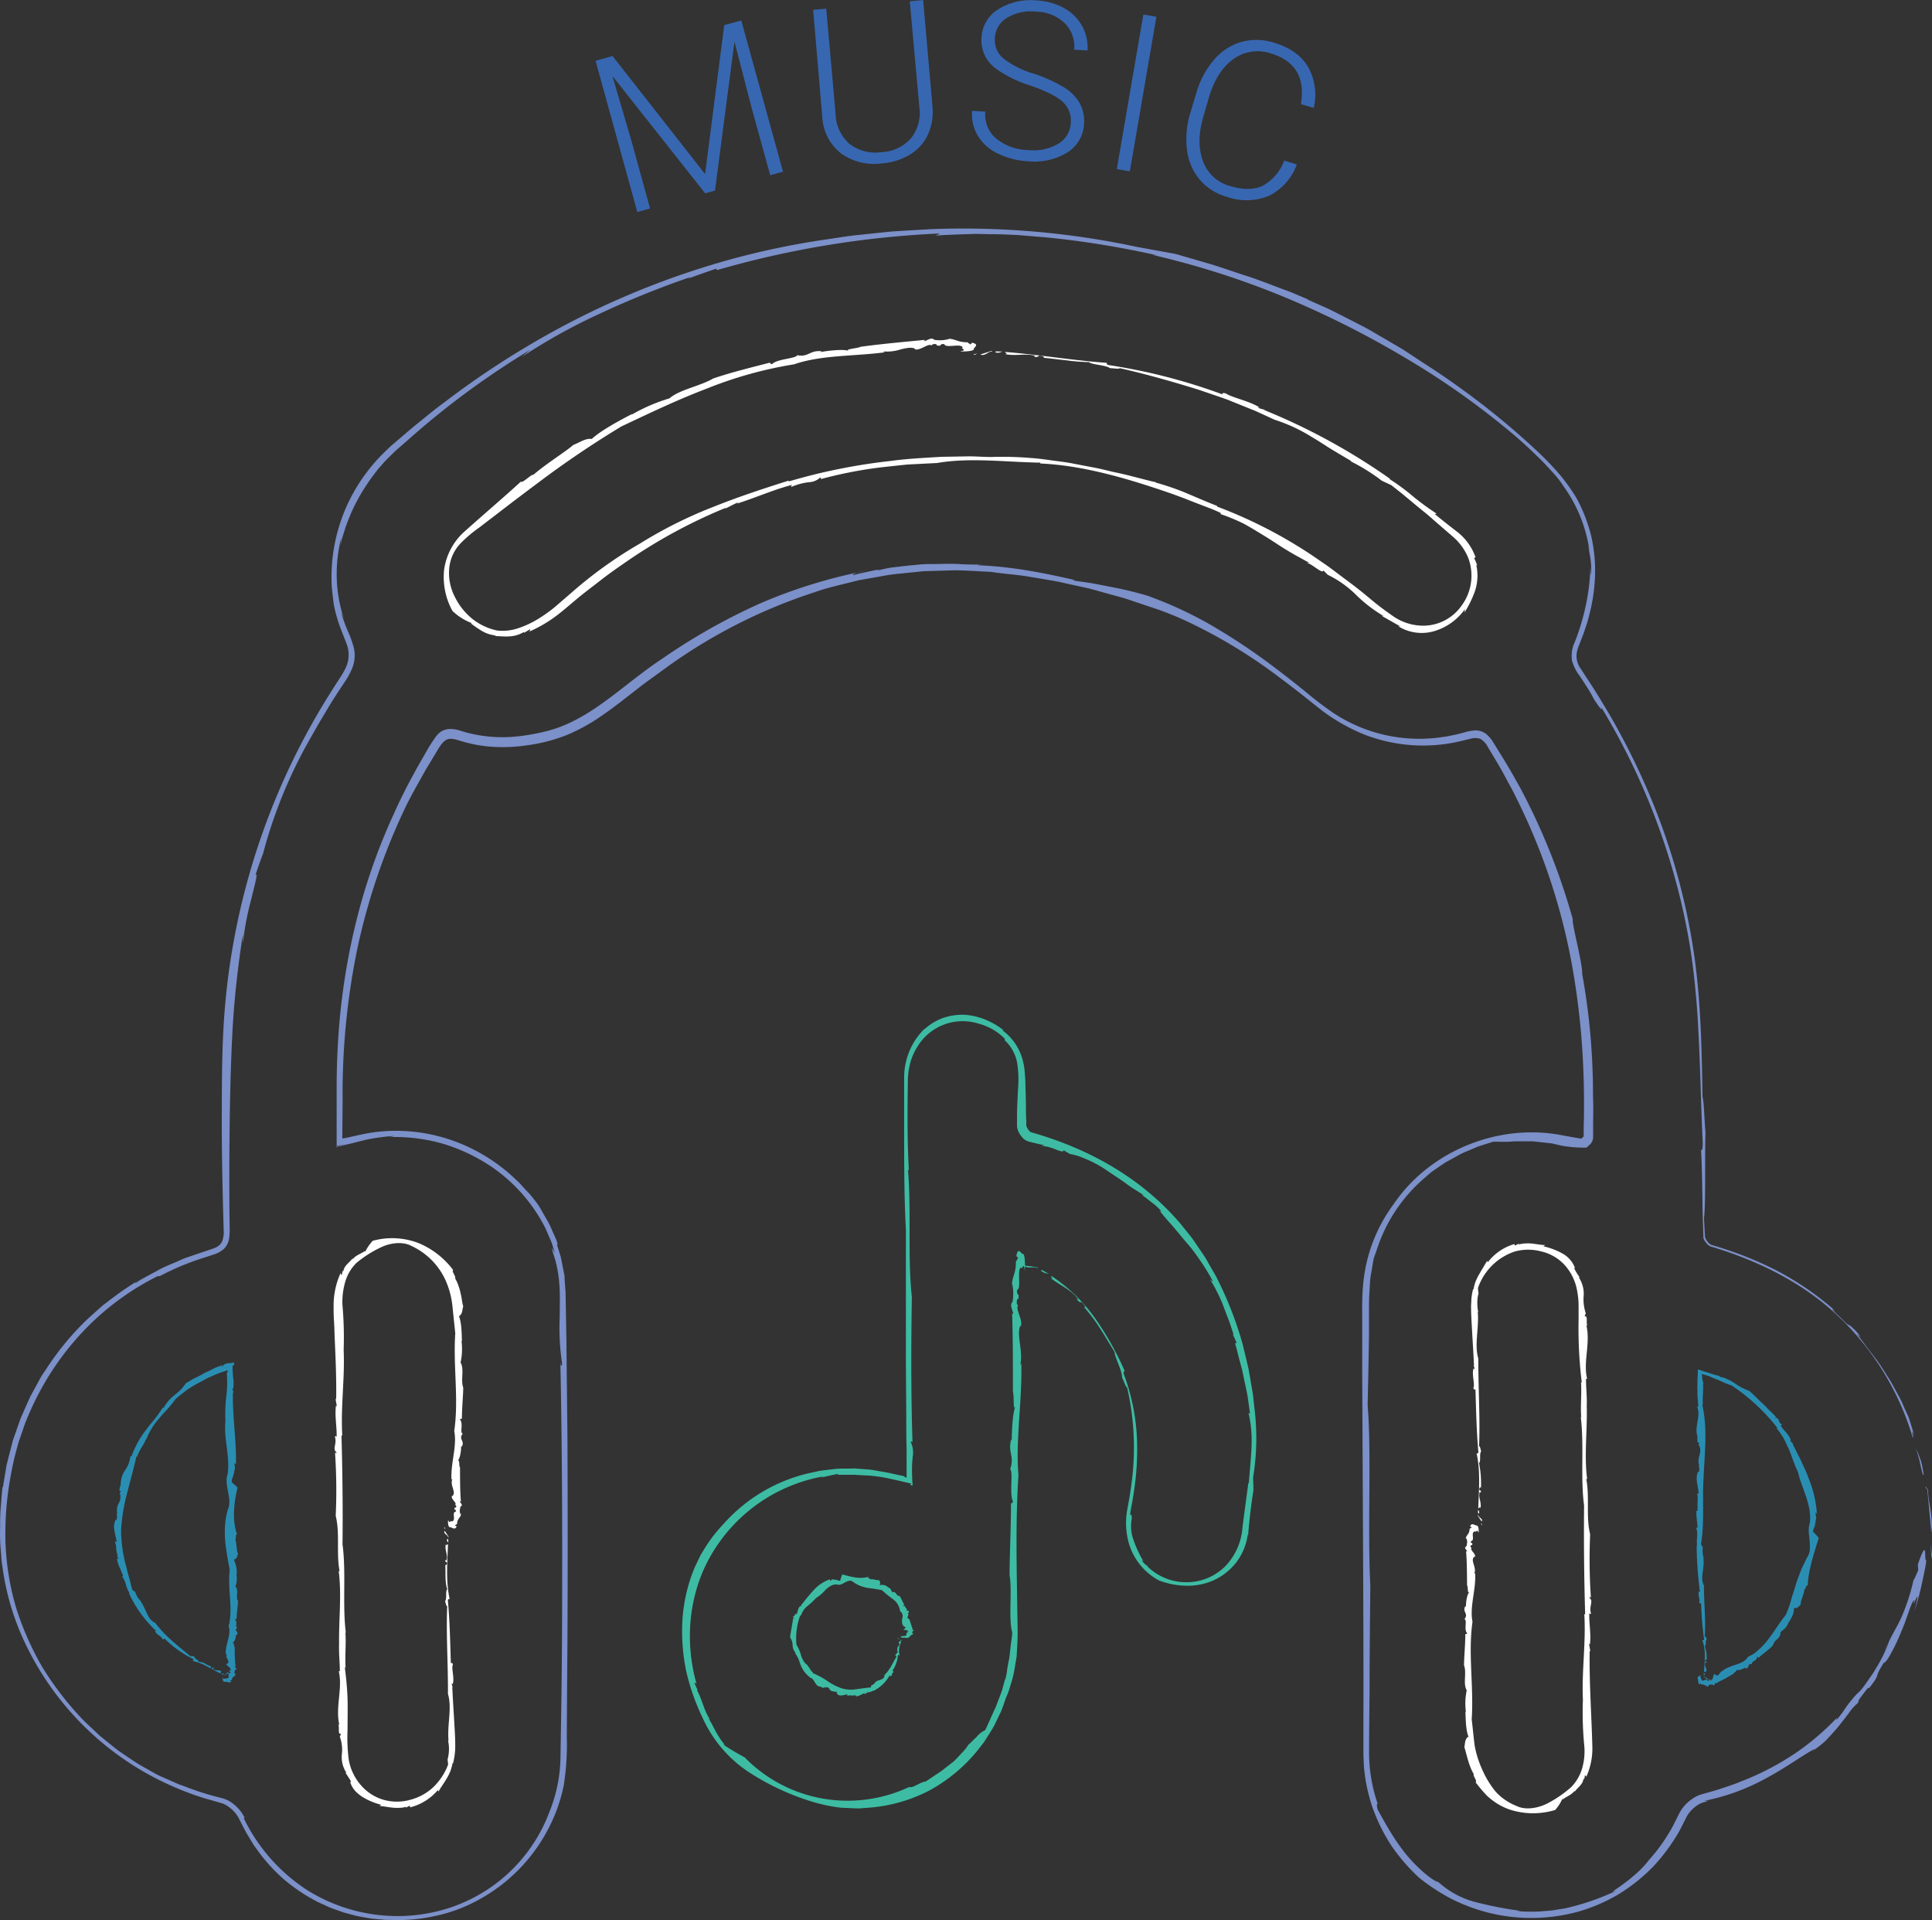 <svg xmlns="http://www.w3.org/2000/svg" viewBox="0 0 411.59 408.98"><rect x="0" y="0" width="411.59" height="408.98" fill="#333333" stroke="none"/><defs><style>.cls-1{fill:#7c90c9;}.cls-2{fill:#3867b1;}.cls-3{fill:#fff;}.cls-4{fill:#2a8eb3;}.cls-5{fill:none;}.cls-6{fill:#3dbca3;}</style></defs><g id="Layer_2" data-name="Layer 2"><g id="About_Me" data-name="About Me"><polygon class="cls-1" points="411.48 332.13 411.59 331.23 411.3 328.9 411.48 332.13"/><path class="cls-1" d="M410.82,323.18a.27.27,0,0,1,0,.17s0,.06.08.28a2.89,2.89,0,0,1,.23.3l.11.16,0,.38.82,8.73c.42-3.55-.65-6.31-.69-8.73v-.37l-.16-.24-.32-.49A.4.4,0,0,1,410.82,323.18Z" transform="translate(-0.6 -6.71)"/><path class="cls-1" d="M410.42,320.79c-.13-.88-.27-1.62-.42-2.26s-.35-1.15-.5-1.58c-.33-.86-.61-1.38-.78-1.76a21,21,0,0,1,1,3.52C410.05,320.09,410.28,321.21,410.42,320.79Z" transform="translate(-0.6 -6.71)"/><path class="cls-1" d="M279.27,70.5l1,.42A7.16,7.16,0,0,0,279.27,70.5Z" transform="translate(-0.6 -6.71)"/><path class="cls-1" d="M200.72,56.54l-.83.33c1.87-.1,3.76-.18,5.69-.25l2.9-.09,2.93.06c2,0,4,.09,5.94.18l6,.49a196,196,0,0,1,23.81,3.85L246.1,61a178,178,0,0,1,28.15,9A201.86,201.86,0,0,1,300.09,83a168.13,168.13,0,0,1,23.56,16.79q2.75,2.39,5.36,5c.87.86,1.68,1.78,2.51,2.68s1.58,1.88,2.25,2.92a30.9,30.9,0,0,1,5.46,13.73,11.29,11.29,0,0,0-.39-1.43c.27.93.39,1.94.59,3a20.13,20.13,0,0,1,.17,3.22c-.1.56-.09-.61-.18-1.31a45.09,45.09,0,0,1-.86,7.46,48.4,48.4,0,0,1-2.44,8.33,7,7,0,0,0-.63,4,9.76,9.76,0,0,0,1.69,3.36c.67,1,1.27,1.93,1.78,2.74s.91,1.56,1.21,2.15c1.31,2,2,2.79,1.47,1.56a144.53,144.53,0,0,1,17.76,44.57c.84,4,1.54,8,2,12.08s.82,8.11,1,12.16c.45,8.11.56,16.16.95,24.09,0,1.54-.17,1.82-.36,1.41.2,3.77.24,7.57.31,11.37,0,1.9.07,3.8.14,5.7l.05,1.43v.24a1.24,1.24,0,0,0,0,.16,2,2,0,0,0,.19.44,4,4,0,0,0,.65.87,1.72,1.72,0,0,0,.66.47c9.67,2.88,19.29,7.45,26.9,14.57a58.59,58.59,0,0,1,16.15,26c.56,1-.71-2.82.41-.24-.34-1.1-.68-2.16-1-3.21s-.84-2-1.27-3c-.21-.48-.41-1-.65-1.45l-.74-1.38c-.5-.92-1-1.84-1.5-2.71-1.12-1.72-2.14-3.46-3.39-5.06s-2.45-3.23-3.71-4.9l.85.68a14,14,0,0,0-1.93-2.11,2.56,2.56,0,0,0-.69-.48,2.29,2.29,0,0,1-.7-.52c-.19-.18-.44-.43-.77-.78s-.8-.75-1.36-1.3c-1.74-1.77.65.21-.21-.56A63.16,63.16,0,0,0,379,277.28a77.53,77.53,0,0,0-13.79-5.4,2.15,2.15,0,0,1-.83-.7,2.94,2.94,0,0,1-.55-1c-.07-1.34-.15-2.68-.22-4,.42-2.88.14-13.47.33-18.15-.28-3.23-.3-6.48-.64-7.7-.18-11-.37-22.11-2.24-33.17a138.86,138.86,0,0,0-9.51-32.23A151,151,0,0,0,344,159.81c-1.41-2.44-2.87-4.85-4.4-7.23l-2.28-3.49a4.57,4.57,0,0,1-.83-3.19,6.82,6.82,0,0,1,.49-1.71l.77-2c.28-.66.48-1.35.7-2s.45-1.36.61-2.07a37.34,37.34,0,0,0,1.33-8.56,32.87,32.87,0,0,0-.8-8.67,33.62,33.62,0,0,0-3.16-8.13,39,39,0,0,0-5-6.59c-1.91-2.08-4-4-6.12-5.9a164.9,164.9,0,0,0-13.84-11.08q-3.68-2.65-7.58-5.14L300,81.48c-1.31-.84-2.68-1.58-4-2.38l-4.05-2.35c-1.38-.74-2.78-1.44-4.18-2.16s-2.79-1.43-4.2-2.12l-4.31-1.9c-.15-.1-.11-.12.06-.07l-3-1.26c-1-.45-2.15-.82-3.28-1.26l-3.49-1.32L267.73,66c-.61-.22-1.23-.41-1.85-.61-2.49-.8-5-1.71-7.5-2.46l-7.33-2.13-8.14-1.48a177.19,177.19,0,0,0-44-3.8l-5.55.32-2.78.18-2.77.28-5.53.58c-1.85.24-3.68.54-5.52.81A168.53,168.53,0,0,0,155,62.3a175.85,175.85,0,0,0-41.08,17.58A183.48,183.48,0,0,0,95.3,92.38c-1.51,1.1-3,2.29-4.41,3.45l-2.18,1.76L86.58,99.4l-2.13,1.82c-.72.59-1.4,1.29-2.09,1.94a37.79,37.79,0,0,0-3.76,4.32,37,37,0,0,0-7.33,24.12c.09,1.06.22,2.12.35,3.17s.37,2.09.66,3.1a31.32,31.32,0,0,0,1,3l1.09,2.82a6.49,6.49,0,0,1,0,5,16.5,16.5,0,0,1-1.36,2.42l-1.64,2.56A149.32,149.32,0,0,0,48.54,221c-.69,7.92-.67,15.83-.69,23.75s.17,15.91.4,23.94a5.79,5.79,0,0,1-.33,2.46,2.89,2.89,0,0,1-1.66,1.4,13.34,13.34,0,0,1-1.31.46l-1.46.49-2.93,1c-1,.32-1.9.8-2.86,1.19s-1.9.79-2.83,1.26l-2.74,1.48-1.36.74c-.45.27-.88.57-1.31.85,0-.12-.46.12,1-.83a70.38,70.38,0,0,0-5.91,4l-1.4,1.07a12.27,12.27,0,0,0-1.36,1.12l-2.59,2.33a59.13,59.13,0,0,0-8.73,10.56l-.95,1.41c-.29.48-.55,1-.82,1.48l-1.64,3-1.38,3.09L5,308.79l-.56,1.59-1.11,3.18-.84,3.27-.42,1.64c-.13.55-.2,1.11-.3,1.66-.18,1.12-.37,2.23-.55,3.35l-.08-.07c-.18,1.39-.24,2.8-.37,4.21a39.68,39.68,0,0,0-.14,4.23A37.74,37.74,0,0,0,.7,336.1l.17,2.14a15.12,15.12,0,0,0,.24,2.12A54.73,54.73,0,0,0,6,356.8a62.64,62.64,0,0,0,22.6,25.69,63.7,63.7,0,0,0,15.61,7.26l2.07.59,1,.29.5.15a2.3,2.3,0,0,1,.42.14,7.18,7.18,0,0,1,2.9,2.45,5.23,5.23,0,0,1,.47.82l.48.95,1,1.92,1.11,1.83.56.91.63.86A36.21,36.21,0,0,0,61.07,407,37.68,37.68,0,0,0,68,411.67c.61.33,1.26.59,1.88.88a16.91,16.91,0,0,0,1.92.8l1.94.69,2,.54,1,.26,1,.18,2,.35,2,.18,1,.09h1a36.29,36.29,0,0,0,9.83-.89,33.33,33.33,0,0,0,9.36-3.59,36.15,36.15,0,0,0,14.2-14.39A34.79,34.79,0,0,0,120.7,387a55.86,55.86,0,0,0,.65-10.41q.06-10.42.14-21c.07-14,.06-28.17,0-42.24-.07-7-.15-14-.22-21l-.18-10.44-.2-2.59c0-.44,0-.87-.12-1.3l-.24-1.27c-.18-.85-.3-1.71-.53-2.54l-.77-2.47.21.06-.32-1-.42-.95-.84-1.89c-.58-1.26-1.35-2.41-2-3.62s-1.58-2.26-2.44-3.33L112,259.51a12.5,12.5,0,0,0-1.43-1.48,37.43,37.43,0,0,0-13.87-8.5,36.09,36.09,0,0,0-16.14-1.69c-1.36.17-2.69.45-4,.74l-1.84.41-.85.18-.21,0c-.06,0-.16.06-.13-.05v-.43l.06-7.84a152.58,152.58,0,0,1,3.16-32.18A136,136,0,0,1,87.29,178c.65-1.25,1.3-2.5,2-3.75l2.07-3.7c.74-1.21,1.47-2.42,2.2-3.64s1.47-2.5,2.52-2.77,2.43.39,3.86.73a28.82,28.82,0,0,0,4.32.8,34.18,34.18,0,0,0,8.75-.23,35.57,35.57,0,0,0,8.49-2.23,40.16,40.16,0,0,0,7.65-4.3c2.41-1.66,4.68-3.49,7-5.28q1.71-1.35,3.48-2.61l3.53-2.56a113.87,113.87,0,0,1,31-15.61c2.74-1,5.58-1.57,8.37-2.3l1.06-.26,1.06-.19,2.14-.37c1.42-.24,2.83-.54,4.26-.71l4.29-.44c.72-.07,1.43-.15,2.15-.21l2.15-.06,4.29-.13c1.42,0,2.85.1,4.27.15l2.66.15c.9,0,1.79.2,2.7.29,1.81.23,3.66.37,5.52.65l5.62.94c1.9.32,3.78.82,5.7,1.21.95.22,1.92.39,2.87.66l2.86.8c1.91.54,3.86,1,5.74,1.68l5.72,1.92c1.88.7,3.76,1.44,5.59,2.29a110.73,110.73,0,0,1,20.24,12.27c3.07,2.26,6,4.66,8.79,6.85a40.19,40.19,0,0,0,9,5.11,34.59,34.59,0,0,0,20.08,1.53l2.48-.59a3.48,3.48,0,0,1,2.21,0,4.11,4.11,0,0,1,1.53,1.63l1.29,2.16c.85,1.44,1.73,2.87,2.5,4.36s1.64,2.93,2.34,4.45a132.38,132.38,0,0,1,12.27,38,159.7,159.7,0,0,1,2,19.91c.15,3.34.16,6.69.13,10l-.06,2.52,0,1.1a2.41,2.41,0,0,1,0,.54,2.34,2.34,0,0,1-.4.37l-.09.1-.14,0-.26-.05-.54-.09-1.15-.2-2.49-.46c-13.35-2.41-27.8,3.52-35.38,14.72A33.66,33.66,0,0,0,291,280.32c-.31,3.09-.17,6.24-.2,9.37v9.39q.09,18.78.18,37.44c.06,12.44.11,24.83.08,37.15l0,4.61c0,.77,0,1.54,0,2.3l.1,2.27A36.15,36.15,0,0,0,293,391.7a37.83,37.83,0,0,0,4,8.1,40.12,40.12,0,0,0,5.91,6.85,42.19,42.19,0,0,0,7.28,4.71,39,39,0,0,0,8.34,2.95,37.8,37.8,0,0,0,18.11-.37,36.74,36.74,0,0,0,8.63-3.67,38.23,38.23,0,0,0,7.47-5.92,40.4,40.4,0,0,0,5.7-7.76l1.1-2.16.27-.54a5.39,5.39,0,0,1,.25-.48,7.24,7.24,0,0,1,.67-.9,7.4,7.4,0,0,1,1.72-1.44,4.32,4.32,0,0,1,1-.45l1.14-.33-.94,0a45.5,45.5,0,0,0,13.53-5c4.16-2.24,7.55-4.78,10.13-6.14-.24.21-.48.44-.74.63a20.9,20.9,0,0,0,3.06-2.4c.93-1,1.87-2,2.68-3s1.58-2,2.22-2.87a10.77,10.77,0,0,1,1.87-2.06l.28-.78c1.73-2.35,1.88-2.46,1.95-2.42s.08.25,1.38-1.61c.92-1.44,0-.77,1.91-3.76.34,0,.91-.85,1.58-2.08a42.78,42.78,0,0,0,2.12-4.5c1.43-3.27,2.21-6.71,2.84-6.75-.86,3.14,1.78-4.82,0,2.31a58.77,58.77,0,0,0,1.71-6.47c.55-2.56,1-4.72.67-4.37-.27-.94.33-4.8-1.66.9l.07,1.27c-.86,1.87-.56,1.45-1,2.09a44.52,44.52,0,0,1-2.45,7.63c-.75,1.74-1.64,3.12-2.87,5.6,0,0,.06-.09.05,0-.33.88-.74,1.83-1.2,2.8a31.28,31.28,0,0,1-1.57,2.83c-.53.94-1.16,1.78-1.71,2.58s-1.07,1.51-1.55,2.08l-.88.83a28.78,28.78,0,0,0-2.89,3.75c-1,1.32-1.72,2.24-1.18,1.14a54,54,0,0,1-9.16,7.78,58.35,58.35,0,0,1-11.25,5.82c-1,.43-2,.77-3,1.11s-2.06.7-3.12,1l-1.58.44-.82.24a6,6,0,0,0-1,.38,9,9,0,0,0-3,2.51,7.35,7.35,0,0,0-.56.85,5.19,5.19,0,0,0-.25.47l-.18.37-.73,1.46a29.14,29.14,0,0,1-1.6,2.82,36.23,36.23,0,0,1-3.89,5.15,18.75,18.75,0,0,1-2,2.23,19.63,19.63,0,0,1-1.51,1.33,19,19,0,0,1-1.56,1.25c-2,1.52-3.59,2.36-1.79,1.67A51.64,51.64,0,0,1,334.8,413a10.76,10.76,0,0,1-1.58.31l-1.58.26c-1,.15-2.06.18-3,.28a39.42,39.42,0,0,1-4.78-.07,2.93,2.93,0,0,1,1.12,0,82.87,82.87,0,0,1-9.69-1.84,18.87,18.87,0,0,1-8.29-4.38c-.76,0-3.94-2.4-6.71-5.72s-5-7.56-6.2-9.7c-.25-1-.17-1.44.05-1.11a33.6,33.6,0,0,1-1.87-11.53c0-4.15.06-8.32.1-12.4,0-8.17.11-16,.16-22.85-.62-11.66.28-28.22-.57-38.24.09-4.15.22-9.59.29-15.43,0-1.46,0-2.95,0-4.45s0-3,.11-4.44l.12-2.15a19,19,0,0,1,.32-2.12c.12-.7.23-1.4.35-2.09s.37-1.35.54-2l-.22,1.05a33.73,33.73,0,0,1,10.31-16.5c.62-.53,1.22-1.08,1.84-1.58l1.95-1.35,1-.66c.33-.2.67-.37,1-.55l1.93-1.07a16.27,16.27,0,0,1,1.92-.87l1.83-.79c1.21-.44,2.36-.75,3.4-1.1a14.65,14.65,0,0,1,1.5,0c.52,0,1.06,0,1.62,0s1.13-.1,1.72-.1l1.82,0h1.9l1.94.22,2,.22c.66.13,1.31.3,2,.46a25.59,25.59,0,0,0,4.55.44l.89,0c.22-.19.43-.42.67-.6A2.26,2.26,0,0,0,340,249c0-.33,0-.69,0-1l0-.87,0-1.15c0-1.56.07-3.21,0-4.92s0-3.48-.09-5.29a141.51,141.51,0,0,0-2.25-21.65c.14-2.12-2.28-10.86-2-11.64a139.24,139.24,0,0,0-11-27.59c-.61-1.14-1.26-2.25-1.89-3.39l-1-1.7-1-1.66-2.07-3.34a6.91,6.91,0,0,0-1.52-1.78,3.77,3.77,0,0,0-2.62-.72,12.31,12.31,0,0,0-2.13.45c-.62.15-1.23.34-1.86.46l-1.88.38-1.9.26a33.74,33.74,0,0,1-7.65,0,33.13,33.13,0,0,1-14.34-5.19,74.17,74.17,0,0,1-6.22-4.74c-2.07-1.66-4.15-3.31-6.27-4.9a131.91,131.91,0,0,0-13.12-8.82,83.22,83.22,0,0,0-14-6.55l.56.15a81.74,81.74,0,0,0-8.05-2l-4.15-.8c-1.37-.25-2.74-.39-4.05-.61-.49-.16-.42-.23.67,0-7.13-1.64-13.9-3-21.25-3.28.07-.09.07-.09,1.26-.14-1.73,0-3.48,0-5.27-.12s-3.61,0-5.47,0c-.93,0-1.88,0-2.83.09l-2.87.28-2.94.34c-1,.11-2,.38-3,.59l-.47-.06-2.54.55c-.84.18-1.69.35-2.52.61.09-.18.21-.59,3-1a109.06,109.06,0,0,0-22.77,7,129.92,129.92,0,0,0-20.86,11.79c-6.72,4.41-12.44,10.16-19.33,13.47a27.79,27.79,0,0,1-5.34,1.95,44.29,44.29,0,0,1-5.7,1.05,29.86,29.86,0,0,1-11.38-.8l-1.41-.42a6.72,6.72,0,0,0-1.82-.31,3.89,3.89,0,0,0-2.09.54A5.13,5.13,0,0,0,93.19,164a27.36,27.36,0,0,0-1.68,2.65L90,169.28c-2,3.53-3.87,7.1-5.51,10.8a128.31,128.31,0,0,0-8,22.87,141.56,141.56,0,0,0-3.77,23.93c-.27,4-.42,8.08-.4,12.1v11.67s0,.11,0,.12l.14,0,.27-.06.54-.11,1.07-.23-1.76.46-.23.06c-.07,0-.18.08-.15,0l0-.42,0-.87,0,1.18v.15s0,.11.06.08l.3-.07.59-.14,2.33-.55,1.67-.42,1.49-.37a43.18,43.18,0,0,1,6-.8,5.09,5.09,0,0,1-1.22.25,37.34,37.34,0,0,1,11.49,1.4,38.3,38.3,0,0,1,10.52,5,35,35,0,0,1,11.36,13l1.14,2.62c.38.87.58,1.8.88,2.69-.11,0-.94-2.15-.42-.12,1.84,5.24,1.44,9.81,1.45,13.71a51,51,0,0,0,.5,9.9c0,.53-.27.9-.36-.27.32,15.9.43,32,.38,48.17q0,12.12-.17,24.23L120,381.2a32.12,32.12,0,0,1-2.33,11.38,34.11,34.11,0,0,1-12,15.76,34.62,34.62,0,0,1-9.2,4.7,35.86,35.86,0,0,1-10.31,1.78,36.34,36.34,0,0,1-20-5.45,37.91,37.91,0,0,1-13.65-15.43l.23,0a8.19,8.19,0,0,0-2.15-2.77,7.35,7.35,0,0,0-1.46-1,7.86,7.86,0,0,0-1.67-.57,57.33,57.33,0,0,1-6.47-2l-1.6-.59a12.74,12.74,0,0,1-1.58-.64L34.69,385c-1-.45-2-1.09-3-1.64a31.48,31.48,0,0,1-2.94-1.78l-2.85-1.93c-.92-.69-1.8-1.43-2.71-2.15l-1.34-1.09-1.26-1.19c-.83-.8-1.71-1.56-2.5-2.4a65.88,65.88,0,0,1-8.46-11A62.22,62.22,0,0,1,4,349.05a56.42,56.42,0,0,1-2.23-13.76,67.37,67.37,0,0,1,1.05-13.9,62.94,62.94,0,0,1,1.55-6.79c.29-1.12.73-2.2,1.09-3.3a31.77,31.77,0,0,1,1.24-3.24,60.2,60.2,0,0,1,11.08-17.2A56.83,56.83,0,0,1,34.2,278.52l.45,0a54.65,54.65,0,0,1,9.09-3.82l2.39-.78a5.87,5.87,0,0,0,2.24-1.26,4.11,4.11,0,0,0,1.07-2.35,16.85,16.85,0,0,0,.08-2.56c-.1-6.8-.08-13.7,0-20.64s.24-13.91.61-20.82,1.16-13.76,2.2-20.49l0,1.9a63.28,63.28,0,0,1,1.79-9.43c.79-3.3,1.52-5.85.9-5.19.54-1.52,1-3,1.62-4.54a101.84,101.84,0,0,1,10.1-24.62L68.4,161l1.79-3c1.17-2,2.51-4,3.82-6a14.83,14.83,0,0,0,1.76-3.32,7.35,7.35,0,0,0,.24-3.87A21.33,21.33,0,0,0,74.64,141a39.79,39.79,0,0,1-1.4-3.94l.61,1.38a30.15,30.15,0,0,1-1.52-9.19,31.07,31.07,0,0,1,1-8.1c-.11.69,0,.38-.22,1.79l.42-1.72c.16-.57.36-1.13.53-1.69.33-1.15.83-2.24,1.26-3.36a39.75,39.75,0,0,1,3.49-6.35c.64-1,1.44-2,2.18-3,.38-.48.81-.92,1.21-1.39a18.09,18.09,0,0,1,1.28-1.35l1.33-1.29c.45-.42.94-.83,1.41-1.24l2.84-2.49a175.19,175.19,0,0,1,24.47-17.81l-1.74,1.48a123.11,123.11,0,0,1,16.44-9.14,196,196,0,0,1,19.56-7.9l-.67.42c2-.81,4-1.44,6-2.16l.26.28a203,203,0,0,1,47.26-7.78Z" transform="translate(-0.6 -6.71)"/><path class="cls-1" d="M339.42,127.56v-.17C339.38,126.89,339.39,127.13,339.42,127.56Z" transform="translate(-0.6 -6.71)"/><path class="cls-1" d="M402,358.26l1-1.73A18.65,18.65,0,0,0,402,358.26Z" transform="translate(-0.6 -6.71)"/><path class="cls-2" d="M131.09,18.64l19.72,25.15,4.08-31.72,3.63-1,8.89,32.21-2.72.75-3.87-14-3.75-14.44-4.15,31.71-2.1.58-19.76-25L135.2,37l3.89,14.12-2.72.75-8.89-32.21Z" transform="translate(-0.6 -6.71)"/><path class="cls-2" d="M197.26,6.71l2,22.72a11.7,11.7,0,0,1-1,6,9.83,9.83,0,0,1-3.79,4.2,13.51,13.51,0,0,1-6,1.88,12.1,12.1,0,0,1-8.68-2.11,10.55,10.55,0,0,1-4-7.65L173.83,8.81l2.79-.25,2,22.52a8.71,8.71,0,0,0,3,6.31,9,9,0,0,0,6.73,1.73,8.9,8.9,0,0,0,6.29-2.91,8.7,8.7,0,0,0,1.81-6.71L194.42,7Z" transform="translate(-0.6 -6.71)"/><path class="cls-2" d="M228.71,32.92A5.38,5.38,0,0,0,227,28.41q-1.84-1.72-6.94-3.5a25,25,0,0,1-7.36-3.63,7.47,7.47,0,0,1-3-6.57,7.46,7.46,0,0,1,3.53-6,13,13,0,0,1,8.19-1.91,13.48,13.48,0,0,1,5.87,1.64,9.82,9.82,0,0,1,3.85,3.82,9.36,9.36,0,0,1,1.13,5.2l-2.84-.17a7,7,0,0,0-2-5.65,9.09,9.09,0,0,0-6.15-2.45,9.86,9.86,0,0,0-6.2,1.34,5.33,5.33,0,0,0-2.54,4.32,5.08,5.08,0,0,0,1.79,4.28,19.11,19.11,0,0,0,6.36,3.23,31,31,0,0,1,6.65,3,9.64,9.64,0,0,1,3.29,3.36,7.87,7.87,0,0,1,.91,4.4A7.56,7.56,0,0,1,228,39.17a13.37,13.37,0,0,1-8.45,1.88,16.27,16.27,0,0,1-6.4-1.65,9.83,9.83,0,0,1-4.25-3.79,9.09,9.09,0,0,1-1.21-5.3l2.82.18a6.65,6.65,0,0,0,2.3,5.72,11.09,11.09,0,0,0,6.88,2.46,10.39,10.39,0,0,0,6.36-1.34A5.36,5.36,0,0,0,228.71,32.92Z" transform="translate(-0.6 -6.71)"/><path class="cls-2" d="M241.3,43.21l-2.78-.48L244.18,9.8l2.78.48Z" transform="translate(-0.6 -6.71)"/><path class="cls-2" d="M276.87,41.73A12,12,0,0,1,271,48.39a12.5,12.5,0,0,1-9,.25A11.73,11.73,0,0,1,256.21,45a12.13,12.13,0,0,1-2.73-6.31,18.75,18.75,0,0,1,.71-7.92l1.24-4.15a18.82,18.82,0,0,1,3.76-7.12A12,12,0,0,1,265,15.66a12.27,12.27,0,0,1,7,.14q5.14,1.53,7.29,5.2a12.09,12.09,0,0,1,1.18,8.7l-2.73-.81q1.42-8.46-6.43-10.81a8.78,8.78,0,0,0-7.91,1.19q-3.56,2.49-5.27,8.23L257,31.42q-1.65,5.53-.12,9.6a8.45,8.45,0,0,0,5.82,5.33q4.24,1.26,7-.12a10.18,10.18,0,0,0,4.49-5.31Z" transform="translate(-0.6 -6.71)"/><polygon class="cls-3" points="207.38 75.46 207.62 75.58 208.23 75.3 207.38 75.46"/><path class="cls-3" d="M212,81.65c-.12-.05-.06-.14-.17-.2l-2.37.76C210.48,82.72,211.31,81.31,212,81.65Z" transform="translate(-0.6 -6.71)"/><path class="cls-3" d="M212.68,81.76a1.61,1.61,0,0,0,1.51-.28C213.86,81.78,212.5,81.33,212.68,81.76Z" transform="translate(-0.6 -6.71)"/><path class="cls-3" d="M288.45,105a1.19,1.19,0,0,0-.25-.13A.74.74,0,0,0,288.45,105Z" transform="translate(-0.6 -6.71)"/><path class="cls-3" d="M306.28,116.21l.36-.11a55.6,55.6,0,0,1-5-3.65,44.15,44.15,0,0,0-5.13-3.77l.3.07a134.51,134.51,0,0,0-27-14.75c.16,0,.24,0,.41,0a6.72,6.72,0,0,1-1.59-.43c-.11-.13.2-.07.38,0-1.83-1.34-6.11-2.21-7.25-3.06-.61-.16-.94-.05-.68.22a123.25,123.25,0,0,0-24.36-6.27c-.37-.16-.42-.31-.28-.46-7.12-.5-14.4-1.75-21.65-2.32-.29.21.73.27,0,.47,2.3.44,4.29-.22,6.36.34l-.29.2c1.52.26.37-.54,1.92-.08.61.25-.18.25.11.3,1.62.16,3.27.38,4.9.55a41.88,41.88,0,0,0,4.79.38c.67.58,3.46.58,4.55,1.3.86,0,1.68.22,2.06,0,5.57,1.26,11.12,2.83,16.67,4.55L260,91.1l2.06.72,2,.81,4.07,1.64,4,1.84a35.08,35.08,0,0,1,8.08,3.77c1.36.78,2.69,1.7,4.07,2.54s2.79,1.66,4.19,2.5c0,0,0,.08-.06.08a40.81,40.81,0,0,1,6.58,4.11l2,.93,2.26,1.78,2.21,1.84c1.47,1.25,3,2.4,4.43,3.7l4.38,3.79a12,12,0,0,1,3.1,4.34A10.72,10.72,0,0,1,312,135.67a10,10,0,0,1-9.23,4.26,11.24,11.24,0,0,1-5.53-2.08,62.64,62.64,0,0,1-5-3.82c-1.6-1.35-3.28-2.65-5-3.92s-3.31-2.55-5.06-3.7a99.2,99.2,0,0,0-22.32-11.81c.06-.07-.05-.18.37,0-2.34-.9-4.54-1.86-6.71-2.78s-4.38-1.67-6.66-2.31l0-.08c-2.87-.64-5.72-1.51-8.68-2.11-1.47-.32-2.92-.72-4.41-1l-4.45-.85c-1.48-.31-3-.47-4.46-.67s-3-.43-4.44-.52a72.27,72.27,0,0,0-8.66-.23c-1.71,0-3.45-.17-5.21-.13l-5.35.09c-3.59.22-7.27.39-10.93.89a124.69,124.69,0,0,0-21.65,4.36v-.18c-5.53,1.75-10.93,3.53-16.23,5.66a93.79,93.79,0,0,0-15.36,7.69A91.22,91.22,0,0,0,122.29,133l-3.48,3a31.39,31.39,0,0,1-3.73,2.64,20.65,20.65,0,0,1-4.14,1.9,10.33,10.33,0,0,1-4.47.46,12.78,12.78,0,0,1-5.19-2.43,13.84,13.84,0,0,1-3.84-4.85,11,11,0,0,1-1.12-6.13,8.87,8.87,0,0,1,2.4-5.15A28.89,28.89,0,0,1,102.8,119l4.21-3.23c2.79-2.15,5.59-4.26,8.4-6.36A209.44,209.44,0,0,1,133,97.53c6-2.83,11.92-5.67,18.05-8a86.76,86.76,0,0,1,18.71-5.22c5.8-2,12.65-1.69,19.28-2.55l-.27-.2a9.29,9.29,0,0,0,3.76-.45c1.21-.28,2.32-.52,3.11-.08l-.25.07c1.3.4,2.89-1.36,3.7-.81l.2-.26c1.55-.15.19.27,1.39.32.45,0,.16-.46,1.1-.34.24,1,3.8-.34,3.92.82-.84,0,1.33.43-.56.7.54.11,3.12,0,2.89-.47.22-.52,1.23-1-.35-1.36l-.31.38c-.54-.37-.41-.18-.6-.46-2.07,0-2.36-.58-3.85-.75,0,0,0,0,0,0a7.09,7.09,0,0,1-3.22.23l-.33-.19c-.52-.42-2.32,1-1.73.19-4.2.42-9,.83-13.7,1.47-.62.37-3.58.48-2.48.88-1.26-.45-4.76,0-6,.24,0-.06.08-.14.29-.15-2.66-.34-2.8,1.3-5.33.83-.21.74-4.27.75-5.36,1.91-.33-.08-.46-.19-.39-.34-4.14,1.06-8.75,2.21-12.18,3.41-2.7,1.6-7.15,2.34-9.26,4.21a37.07,37.07,0,0,0-8.12,3.51l.23-.22c-3.09,1.58-6.9,3.69-8.67,5.36-1.31-.21-2.51.73-3.93,1.27-1.78,1.54-5.79,4-8.46,6.32-.67,0-2.26,1.84-2.73,1.51-3.69,3.38-7.85,6.91-12.09,10.7a13.37,13.37,0,0,0-4.24,8A14.9,14.9,0,0,0,97,136.85l-.12-.12a12.05,12.05,0,0,0,4.12,2.66c.08.13,0,.19-.22,0a24.8,24.8,0,0,0,2.48,1.71,6.89,6.89,0,0,0,2.93.95c0,.09,0,.09-.38.13,1,0,2,.15,3.13.09a6.7,6.7,0,0,0,3.19-.9l.17.09c.42-.23.83-.48,1.23-.73,0,.18.11.45-.62.7a28.59,28.59,0,0,0,5.7-3.18c.87-.62,1.73-1.31,2.54-2l2.38-2c1.58-1.32,3.25-2.55,4.88-3.83s3.32-2.48,5-3.63a112.19,112.19,0,0,1,22-12l-.5.39c.95-.53,1.93-1,2.9-1.48,0,.1-.11.19-.24.29,3.94-1.24,7.87-3,11.77-4,0,.09-.53.42,0,.37a13.27,13.27,0,0,1,3.57-.94,3.76,3.76,0,0,0,2.43-1c.14,0,.29.22,0,.37a92.79,92.79,0,0,1,12.31-2.46q3.13-.36,6.29-.68l6.29-.32c6.95-1.22,14.75-.18,22-.08l0,.18c9.45.43,19.13,3.37,28.31,6.55.95.36,1.82.67,2.66,1l2.41.94,2.42.93a26.73,26.73,0,0,1,2.62,1.12v.25a39.59,39.59,0,0,1,4.85,2c1.57.85,3.11,1.81,4.67,2.76s3.05,2,4.61,2.93c.77.47,1.55.93,2.35,1.36s1.57.89,2.38,1.29l-.58,0c1.19.22,3.48,2.56,3.6,1.64l.9.92a22.82,22.82,0,0,1,5.76,4,30.75,30.75,0,0,0,6.17,4.81l-.43-.07c1.38.81,3,1.71,4,2.28-.18,0-.13,0-.5-.07a9.44,9.44,0,0,0,7.75,1.06,12.31,12.31,0,0,0,6.49-4.65,5.71,5.71,0,0,1-.08.71,23.36,23.36,0,0,0,2.23-4.56,10.53,10.53,0,0,0,.28-5.62l.21.18a10.48,10.48,0,0,0-.67-1.61l.31-.16a11.83,11.83,0,0,0-3.77-5.32C309.55,118.84,307.9,117.56,306.28,116.21Z" transform="translate(-0.6 -6.71)"/><path class="cls-3" d="M269,93.57a.05.05,0,0,1,0,0C269.21,93.62,269.15,93.6,269,93.57Z" transform="translate(-0.6 -6.71)"/><path class="cls-3" d="M202.36,78.78c.2,0,.37,0,.54.06C202.85,78.77,202.53,78.79,202.36,78.78Z" transform="translate(-0.6 -6.71)"/><polygon class="cls-3" points="94.72 325.29 94.61 325.42 94.9 325.75 94.72 325.29"/><path class="cls-3" d="M96,334.15c0-.07.14,0,.19-.1l-.84-1.26C94.85,333.36,96.28,333.78,96,334.15Z" transform="translate(-0.6 -6.71)"/><path class="cls-3" d="M95.88,334.52c-.2.49.2.69.33.8C95.91,335.15,96.31,334.41,95.88,334.52Z" transform="translate(-0.6 -6.71)"/><path class="cls-3" d="M96.06,377.49a.89.89,0,0,0,0-.15A.16.16,0,0,0,96.06,377.49Z" transform="translate(-0.6 -6.71)"/><path class="cls-3" d="M93.87,388l.15.31c.55-1,1.23-1.87,1.8-2.88a9.1,9.1,0,0,0,1.2-3.23l.07.18a14.71,14.71,0,0,0,.49-4.2c0-1.36-.1-2.71-.17-4.06-.15-2.69-.34-5.38-.46-8.16,0,.08.13.11.17.2a2.09,2.09,0,0,1-.29-.87c.07-.07.15.09.18.19.52-1.18-.33-3.46.07-4.19,0-.34-.27-.48-.43-.3-.14-4.36-.23-9-.64-13.46a.27.27,0,0,1,.39-.2c-.84-3.79-.5-7.77-.36-11.66-.23-.14-.24.4-.47,0-.28,1.25.54,2.29.14,3.42l-.22-.15c-.13.83.54.17.27,1-.18.34-.27-.08-.29.08.09,1.75-.11,3.57.41,5.22-.46.41,0,1.89-.46,2.53.18.46.14.91.45,1.08-.25,6.13.2,12.39.16,18.67.9,2.94-.18,6.46.12,9.95a.06.06,0,0,1-.09,0,8.41,8.41,0,0,1-.1,3.95c0,.37.1.77.1,1.15a13,13,0,0,1-3.15,4.8,11.4,11.4,0,0,1-4.94,2.7,10.45,10.45,0,0,1-5.63,0,10.07,10.07,0,0,1-4.75-3,11.2,11.2,0,0,1-2.69-5.54,36.22,36.22,0,0,1-.26-6.32c0-2.16.06-4.36,0-6.59s-.29-4.45-.58-6.75c.08,0,.13-.06.17.18-.18-2.65.14-5.06-.05-7.56h.09c-.74-6.19.1-12.88-.7-18.85.08-7.26,0-15.48-.22-23.16h.17c-.37-6.15.57-12.09.29-18.23a78,78,0,0,0-.26-9.64,15.33,15.33,0,0,1,.58-4.81,9.24,9.24,0,0,1,2.44-4.12,24.3,24.3,0,0,1,5.42-3.4c2-.9,4.54-1.13,6.25-.19a14.75,14.75,0,0,1,7.41,7.62A18.17,18.17,0,0,1,97,285.05l.59,5.66c-.48,7,.78,14-.22,20.8.64,3.22-.78,6.77-.59,10.35l.22-.13c-.67,1.29.94,2.87-.06,3.67l0-.14c-.51.68,1.19,1.58.59,2l.25.11c.07.82-.29.1-.39.73,0,.24.46.09.31.59-1,.11.23,2-.92,2.08,0-.46-.44.7-.69-.31-.11.29-.06,1.67.43,1.54.52.12,1,.66,1.37-.18l-.38-.17c.38-.28.19-.21.47-.31,0-1.1.6-1.25.83-2h0c-.46-.54-.19-1.28-.12-1.7l.21-.18c.43-.25-.86-1.24-.11-.91-.19-2.23-.18-4.78-.19-7.27-.29-.35,0-1.91-.53-1.37.63-.62.79-2.47.76-3.16.06,0,.13,0,.11.16.81-1.34-.76-1.58.24-2.83-.71-.2.22-2.28-.61-3,.16-.16.3-.21.43-.15,0-2.26.26-4.75.29-6.65-.61-1.63.28-3.95-.57-5.34a13.53,13.53,0,0,0,.19-4.66l.1.15c-.05-1.82-.09-4.11-.63-5.36.82-.54.65-1.33.91-2.13-.25-.68-.28-1.69-.57-2.78a9.72,9.72,0,0,0-.47-1.63,6.87,6.87,0,0,0-.69-1.5c.12-.21-.08-.59-.26-.95s-.38-.68-.16-.86a17.71,17.71,0,0,0-7.36-5.73A15.64,15.64,0,0,0,80,271l.07-.07a9.55,9.55,0,0,0-1.64,2.35c-.09,0-.13-.08,0-.17-.85.64-2,.9-2.68,1.81-.06-.07-.06-.07,0-.26-.53.9-1.77,1.46-2,2.79h-.17a7.05,7.05,0,0,0-.15.8.37.37,0,0,1-.17-.6,16.75,16.75,0,0,0-1.59,7c0,1.2,0,2.28.08,3.4s.1,2.22.14,3.34c.2,4.47.4,9,.33,13.45l-.17-.33.31,1.73c-.09,0-.14-.09-.18-.17-.31,2.21.21,4.51.13,6.67-.09,0-.27-.34-.36,0,.49,1.59-.65,2.56.38,3.36a.22.22,0,0,1-.36,0,119,119,0,0,1,.15,13.49c.93,3.73.09,7.9.82,11.77h-.18c.65,5,0,10.33.08,15.53-.07,2.16.15,3.62.16,5.79l-.23,0c.87,3.66-.77,7.66.13,11.48l-.31-.26c.48.59-.18,2.31.65,2.08l-.24.67a8.07,8.07,0,0,1,.43,3.7,6,6,0,0,0,1,4l-.28-.1a11,11,0,0,1,.73,1.1,3.45,3.45,0,0,1,.54,1c-.07-.07-.1,0-.25-.14a5.49,5.49,0,0,0,1,1.85,8.27,8.27,0,0,0,1.66,1.4,14.35,14.35,0,0,0,4,1.67l-.41.26c.72,0,1.67.23,2.7.33a8,8,0,0,0,1.55.05,4.74,4.74,0,0,0,1.45-.22l-.08.19.85-.41.11.34A11.41,11.41,0,0,0,93.87,388Z" transform="translate(-0.6 -6.71)"/><path class="cls-3" d="M97,365.47v0C97,365.56,97,365.53,97,365.47Z" transform="translate(-0.6 -6.71)"/><path class="cls-3" d="M98.81,329c0,.1,0,.19-.07.28S98.79,329.12,98.81,329Z" transform="translate(-0.6 -6.71)"/><polygon class="cls-3" points="315.66 324.86 315.76 324.74 315.47 324.41 315.66 324.86"/><path class="cls-3" d="M315.6,329.43c-.05.06-.14,0-.2.1l.84,1.25C316.72,330.22,315.28,329.8,315.6,329.43Z" transform="translate(-0.6 -6.71)"/><path class="cls-3" d="M315.68,329.06c.2-.49-.19-.69-.33-.8C315.66,328.43,315.26,329.16,315.68,329.06Z" transform="translate(-0.6 -6.71)"/><path class="cls-3" d="M315.51,286.11c0,.05,0,.11,0,.15A.17.17,0,0,0,315.51,286.11Z" transform="translate(-0.6 -6.71)"/><path class="cls-3" d="M317.56,275.56l-.15-.3c-.13.25-.28.48-.43.72s-.27.49-.42.73c-.32.46-.58,1-.88,1.47a14,14,0,0,0-.75,1.56,8.88,8.88,0,0,0-.42,1.67l-.07-.18a15.59,15.59,0,0,0-.38,2.11c0,.7-.1,1.42-.06,2.09,0,1.36.1,2.71.17,4.05.14,2.7.33,5.38.45,8.17,0-.09-.13-.12-.16-.21a2,2,0,0,1,.28.87c-.07.08-.15-.08-.18-.18-.52,1.17.33,3.45-.07,4.19.05.33.27.47.44.29.13,4.36.22,9,.63,13.46a.27.27,0,0,1-.39.19c.84,3.8.5,7.77.36,11.65.22.15.24-.39.47,0,.27-1.25-.55-2.29-.14-3.42l.21.15c.14-.83-.54-.17-.26-1,.18-.34.27.08.29-.08a21.5,21.5,0,0,0-.41-5.22c.46-.41,0-1.88.46-2.53-.19-.45-.14-.9-.45-1.08.25-6.12-.19-12.38-.16-18.65-.89-2.94.18-6.46-.12-9.94a.06.06,0,0,1,.09,0,9.24,9.24,0,0,1-.18-1.95,6.64,6.64,0,0,1,.26-2,7.35,7.35,0,0,1-.12-1.15,12.43,12.43,0,0,1,7.87-7.77,10.75,10.75,0,0,1,5.63,0,9.65,9.65,0,0,1,4.86,2.78,10.88,10.88,0,0,1,2.74,5.5,17.47,17.47,0,0,1,.33,3.06c0,1,0,2.15,0,3.23a94.44,94.44,0,0,0,.68,13.33c-.09,0-.13.06-.17-.17.18,2.64-.14,5.06.05,7.55h-.09c.74,6.19-.1,12.88.7,18.84-.08,7.26,0,15.47.23,23.15l-.18,0c.37,6.15-.58,12.09-.3,18.23a72.89,72.89,0,0,0,.28,9.65,13,13,0,0,1-.41,4.81,9.41,9.41,0,0,1-2.39,4.15,24.76,24.76,0,0,1-5.29,3.58c-2,.94-4.49,1.3-6.24.45a11.91,11.91,0,0,1-4.52-3.06,19.79,19.79,0,0,1-2.8-4.55,21.67,21.67,0,0,1-1.68-5.22c-.24-1.85-.41-3.75-.64-5.64.47-7-.8-14,.17-20.8-.65-3.21.77-6.77.57-10.34l-.22.12c.67-1.28-.94-2.85.05-3.66l.05.14c.5-.68-1.2-1.58-.6-2l-.25-.11c-.07-.83.28-.1.38-.74,0-.24-.45-.09-.31-.59,1-.11-.23-2,.92-2.07,0,.45.44-.71.68.3.12-.28.06-1.66-.43-1.54-.51-.12-1-.66-1.36.18l.37.17c-.37.28-.19.22-.47.32,0,1.09-.59,1.24-.82,2,0,0,0,0,.05,0,.45.54.18,1.28.12,1.71l-.21.17c-.44.26.86,1.24.11.91.19,2.23.19,4.79.21,7.28.28.34,0,1.9.53,1.36-.63.62-.78,2.48-.76,3.17-.06,0-.12-.06-.1-.17-.81,1.35.76,1.58-.23,2.84.7.19-.22,2.28.61,3-.16.16-.3.21-.42.16,0,2.25-.26,4.74-.28,6.65.62,1.62-.27,3.95.58,5.34a13.55,13.55,0,0,0-.17,4.66l-.11-.16c.06,1.83.11,4.11.65,5.35-.81.57-.68,1.29-.87,2.25.44,1.36.92,4,2,5.74-.24.43.81,1.43.39,1.76.44.57.9,1.15,1.39,1.72.24.29.53.59.79.88s.58.56.89.82a13.38,13.38,0,0,0,4.24,2.4,16.21,16.21,0,0,0,9.65.07l-.07.07a9.2,9.2,0,0,0,1.57-2.4c.09,0,.13.08,0,.17.81-.68,1.93-1,2.6-1.89.07.07.07.07,0,.26.51-.91,1.72-1.48,1.92-2.81h.16a5.49,5.49,0,0,0,.15-.79c.16.08.4.22.17.59a14.72,14.72,0,0,0,1.4-7.06c-.06-2.22-.15-4.44-.25-6.68-.19-4.46-.38-9-.31-13.44l.17.33-.31-1.74c.1,0,.14.09.18.18.31-2.22-.2-4.52-.12-6.67.09,0,.26.33.36,0-.49-1.6.65-2.56-.38-3.36a.23.23,0,0,1,.36,0,121.14,121.14,0,0,1-.16-13.48c-.92-3.72-.08-7.89-.82-11.76l.18,0c-.65-5,.05-10.33-.08-15.53.07-2.16-.15-3.61-.16-5.78l.23-.06c-.88-3.64.79-7.67-.18-11.47l.31.26c-.48-.59.17-2.3-.66-2.08l.25-.67a9.1,9.1,0,0,1-.45-3.69,6.29,6.29,0,0,0-1.07-4l.27.11a12.65,12.65,0,0,1-1.28-2.11c.08.07.1,0,.26.13a5.88,5.88,0,0,0-2.76-3.19,15.09,15.09,0,0,0-4-1.5l.41-.26c-.73,0-1.67-.19-2.7-.31a8.46,8.46,0,0,0-3,.18l.08-.19-.85.43-.11-.33A11,11,0,0,0,317.56,275.56Z" transform="translate(-0.6 -6.71)"/><path class="cls-3" d="M314.56,298.13a0,0,0,0,0,0,0C314.54,298,314.55,298.07,314.56,298.13Z" transform="translate(-0.6 -6.71)"/><path class="cls-3" d="M312.76,334.55c0-.11.05-.19.07-.28S312.78,334.46,312.76,334.55Z" transform="translate(-0.6 -6.71)"/><polygon class="cls-4" points="49.12 356.44 49.09 356.32 48.84 356.54 49.12 356.44"/><path class="cls-4" d="M48.41,363.39c0,.06,0,.14,0,.2l.91-.57C49.18,362.47,48.51,363.76,48.41,363.39Z" transform="translate(-0.6 -6.71)"/><path class="cls-4" d="M48.25,363.24c-.19-.27-.43.06-.53.17C47.91,363.15,48.16,363.66,48.25,363.24Z" transform="translate(-0.6 -6.71)"/><path class="cls-4" d="M30.65,347.8l.06.06C30.7,347.81,30.68,347.8,30.65,347.8Z" transform="translate(-0.6 -6.71)"/><path class="cls-4" d="M26.87,342.46l-.32,0c.94,1,.85,2.47,1.64,3.55l-.14,0a25.59,25.59,0,0,0,5.46,7.75s-.13,0-.19,0c.18.05.43.06.52.22s-.15,0-.2,0c0,.85,1.56,1.28,1.53,1.86a.28.28,0,0,0,.43-.17,23.12,23.12,0,0,0,6.18,4.42c.06.13,0,.26-.13.39.55.15,1.09.3,1.6.49a9.79,9.79,0,0,1,1.46.7c.48.24,1,.48,1.44.74a11.64,11.64,0,0,0,1.45.74c.15-.18-.12-.29.16-.44-.55-.45-1.36,0-1.78-.6l.17-.16c-.35-.32-.32.45-.62,0-.09-.24.16-.23.09-.28-.23-.08-.45-.17-.67-.27s-.42-.24-.64-.35a3.16,3.16,0,0,0-1.41-.39c0-.48-.88-.57-.92-1.14-.3,0-.48-.18-.74,0-2.61-2.15-5.43-4.27-7.55-7.12a3.19,3.19,0,0,1-1.07-.82,5.9,5.9,0,0,1-.7-1.2c-.21-.43-.41-.88-.63-1.31a6.23,6.23,0,0,0-.73-1.28.12.12,0,0,1,.09,0,4.34,4.34,0,0,1-1.24-2l-.62-.44c-.33-1.13-.56-2.28-.91-3.39-.17-.55-.26-1.13-.42-1.69s-.32-1.12-.41-1.69a29.06,29.06,0,0,1-.53-3.45c0-.58-.13-1.16-.12-1.74s0-1.16.07-1.74a37.69,37.69,0,0,1,1.35-7.41c.58-2.38,1.28-4.68,1.82-7.28.08,0,.14,0,.11.16a11.83,11.83,0,0,1,.94-2,12.12,12.12,0,0,0,1-1.83l.07,0a15,15,0,0,1,2.84-4.57c.56-.72,1.22-1.34,1.78-2a24.8,24.8,0,0,0,1.65-2.06c.79-.67,1.66-1.32,2.53-2A29.8,29.8,0,0,1,43.41,301c.5-.26,1-.57,1.48-.8l1.55-.68a10.94,10.94,0,0,1,1.48-.55l.79-.27a2.16,2.16,0,0,1,.39-.12l0,.37-.18.2a25.07,25.07,0,0,1-.11,5,32,32,0,0,0-.18,5.27c-.4,3.65,1,7.51.48,11.19-.87,2.28,1,5.28.1,7.42-1.37,4.39-.49,8.66.33,13.06-.49,4.05.76,8.1-.23,12,.64,1.86-.79,3.91-.6,6L49,359c-.67.74.93,1.66-.06,2.12l0-.08c-.5.4,1.19.92.59,1.16l.25.06c.07.48-.28.06-.38.42,0,.14.45.06.31.35-1,.06.22,1.16-.93,1.2,0-.26-.44.4-.68-.18-.12.17-.06,1,.43.89s1,.38,1.36-.1l-.37-.1c.37-.16.18-.12.47-.18,0-.64.59-.72.82-1.18h0c-.45-.32-.18-.75-.12-1l.21-.1c.44-.15-.86-.72-.1-.53a31.74,31.74,0,0,1-.19-4.21c-.29-.2,0-1.1-.53-.78a2.27,2.27,0,0,0,.77-1.84c.06,0,.12,0,.1.1.82-.77-.75-.92.24-1.64-.7-.11.23-1.31-.6-1.72a.58.58,0,0,1,.42-.09c0-1.3.27-2.74.3-3.85-.61-.94.28-2.28-.57-3.09a4.59,4.59,0,0,0,.2-2.69l.1.09a6.17,6.17,0,0,0-.63-3.1c.82-.31.65-.77.91-1.23-.37-.7-.26-2.13-.61-3.21.38-.16-.16-.88.39-.94-1.06-3-.69-6.75.11-10l0,.05c-.3-.42-1-.9-1.35-1.33.05,0,.14,0,.13,0-.1-.58.44-1.13.34-1.72.09,0,.09,0,.18.1-.25-.55.44-1.14,0-1.79l.15,0-.21-.41c.18,0,.46,0,.4.24.17-5-.76-10.26-.63-15.45l.17.19-.3-1a.24.24,0,0,1,.17.11,4,4,0,0,0,.1-1c0-.16,0-.33,0-.49l-.06-.73a25,25,0,0,1-.16-2.69c.09-.1.27,0,.36-.39a1.46,1.46,0,0,1-.12-.37,3.15,3.15,0,0,1-.45.14,4.6,4.6,0,0,1-.69.06,1.55,1.55,0,0,0-1.32.79c-.05,0-.05-.27.11-.41l-1.45.54c-.47.22-.7.35-1,.5-.6.31-1.24.55-1.82.9s-1.2.63-1.8.93-1.15.7-1.74,1A10.56,10.56,0,0,1,39,302.81c-.41.41-.88.76-1.32,1.15a8.36,8.36,0,0,0-2.25,2.67l-.13-.13a29,29,0,0,1-2.69,3.59l-1.38,1.82A15.64,15.64,0,0,0,30,313.86a20.19,20.19,0,0,0-1.39,3.07l-.22-.07a6.56,6.56,0,0,1-1.2,3.1,5.26,5.26,0,0,0-.86,3.27l-.26-.23c.39.46-.49,1.28.35,1.34l-.33.32a2.52,2.52,0,0,1-.15,2.16,3.13,3.13,0,0,0-.34,2.37l-.19-.13a2.08,2.08,0,0,1,0,1.42c0-.06-.08,0-.12-.15a3.39,3.39,0,0,0-.3,2.4c.09.83.39,1.64.46,2.45L25,335a3,3,0,0,1,.35,1.51,8.57,8.57,0,0,0,.34,1.69l-.18,0,.33.47-.33.08a7.58,7.58,0,0,0,.6,1.89C26.41,341.25,26.61,341.86,26.87,342.46Z" transform="translate(-0.6 -6.71)"/><path class="cls-4" d="M33.64,354s0,0,0,0S33.6,354,33.64,354Z" transform="translate(-0.6 -6.71)"/><path class="cls-4" d="M50.78,363.25a.77.77,0,0,1-.07.16C50.78,363.4,50.77,363.3,50.78,363.25Z" transform="translate(-0.6 -6.71)"/><polygon class="cls-4" points="363.75 358.21 363.85 358.14 363.56 357.95 363.75 358.21"/><path class="cls-4" d="M363.69,363.69c-.06,0-.14,0-.2.05l.84.73C364.81,364.14,363.37,363.9,363.69,363.69Z" transform="translate(-0.6 -6.71)"/><path class="cls-4" d="M363.77,363.47c.2-.28-.2-.4-.33-.46C363.75,363.11,363.35,363.53,363.77,363.47Z" transform="translate(-0.6 -6.71)"/><path class="cls-4" d="M363.58,338.63a.29.29,0,0,0,0,.09A.09.09,0,0,0,363.58,338.63Z" transform="translate(-0.6 -6.71)"/><path class="cls-4" d="M362.24,332.15l-.32-.07c.56,1.21,0,2.58.24,3.86l-.11-.09a81,81,0,0,0,.64,9.46c0-.05-.13-.07-.16-.12.11.15.31.33.28.5s-.15-.05-.18-.11c-.52.68.33,2-.07,2.43a.3.3,0,0,0,.44.17,73.92,73.92,0,0,0,.64,7.78c-.07.12-.21.14-.39.11.84,2.19.5,4.49.37,6.74.22.08.23-.23.46,0,.28-.72-.54-1.32-.14-2l.22.09c.14-.48-.54-.1-.27-.59.18-.2.28.05.29,0a7.26,7.26,0,0,0-.41-3c.46-.23,0-1.08.46-1.46-.19-.26-.14-.52-.45-.62.25-3.54-.2-7.16-.17-10.79-.9-1.7.18-3.73-.13-5.75h.1a5.57,5.57,0,0,1-.22-2.4l-.38-.66c.78-4.72.23-9.54.56-14.34.22-5.44.87-10.22-.31-15.52.08,0,.13,0,.17.1-.18-1.53.14-2.92,0-4.37h.09c0-.1,0-.25-.06-.31l-.06-.19c0-.14-.06-.28-.09-.43-.05-.31-.08-.63-.1-1v-.12s0-.1,0-.07l.21.06.44.12.89.28,1.13.49c.41.18.83.31,1.23.5a19.8,19.8,0,0,0,2.45,1,41.33,41.33,0,0,1,9.7,9l-.15.09a15.81,15.81,0,0,1,1.51,2.16c.41.78.77,1.57,1.13,2.36s.6,1.63.93,2.43a24.84,24.84,0,0,0,1,2.41,19.06,19.06,0,0,0,.79,2.61l.94,2.64a21.43,21.43,0,0,1,.7,2.73,10.88,10.88,0,0,1,.1,2.79,5.13,5.13,0,0,0-.25,1.8c0,.63.16,1.29.18,1.94a14.23,14.23,0,0,1,.05,1.95,3.3,3.3,0,0,1-.56,1.67c-.28.5-.49,1-.74,1.51a15,15,0,0,0-.67,1.48c-.35,1-.78,2-1.06,3s-.67,2-.95,3.09-.69,2.1-1.11,3.14c-1.3,1.6-2.32,3.36-3.58,5a14.12,14.12,0,0,1-2,2.26c-.38.34-.76.67-1.17,1a12.18,12.18,0,0,1-1.33.73,3.14,3.14,0,0,1-1,1,9.73,9.73,0,0,1-1.39.61,14,14,0,0,0-2.85,1.17l.17.16c-.92-.21-1.08,1.56-1.91.86l0-.08c-.55-.31-.37,1.47-.82,1l0,.26c-.43.23-.16-.25-.54-.22-.12.07.11.44-.22.4-.4-.94-1.05.59-1.43-.5.24-.08-.5-.3,0-.71-.19-.06-.89.24-.7.69s-.1,1,.47,1.28v-.39c.26.31.18.14.31.39.63-.16.88.34,1.41.4,0,0,0,0,0,0,.16-.53.67-.42.94-.44l.18.16c.31.34.37-1.1.47-.33.58-.36,1.22-.69,1.89-1l1.95-1.13c.05-.33,1-.57.43-.86.63.32,1.66-.19,2-.44,0,.05,0,.12,0,.14,1.16.2.32-1.16,1.51-.85-.35-.62,1.23-.71,1-1.61a.55.55,0,0,1,.35.26c1-.94,2.3-1.77,3.06-2.65a2.7,2.7,0,0,1,1-1.38,1.85,1.85,0,0,0,.65-1.47,10.87,10.87,0,0,0,1-.86,3.14,3.14,0,0,0,.74-1.32l0,.14a12.56,12.56,0,0,0,.83-1.54,3.33,3.33,0,0,0,.28-1.54c.87.11,1-.39,1.43-.69-.05-.85.72-2.14.81-3.31.41,0,.17-.92.7-.78.13-3.31,1.33-6.81,2.36-10.18l0,.05a13.43,13.43,0,0,0-1.31-1.44c.05,0,.14,0,.14.05-.1-.59.5-1.16.36-1.77.09,0,.09,0,.18.1-.28-.56.37-1.2-.09-1.85l.14,0-.23-.41c.18,0,.46,0,.41.22a24.32,24.32,0,0,0-1.81-7.75c-.44-1.27-1.06-2.46-1.6-3.68-.28-.6-.61-1.18-.9-1.78s-.57-1.19-.9-1.77l.25.09-.78-.75a.26.26,0,0,1,.21,0c-.35-1.32-1.59-2.16-2.22-3.27.08,0,.33,0,.31-.19-1-.47-.43-1.61-1.52-1.36,0-.06.17-.23.29-.2l-.7-.72-.72-.69c-.49-.46-.94-1-1.42-1.43-1-.9-1.9-1.89-2.92-2.75a12.65,12.65,0,0,1-3.09-1.62,10.19,10.19,0,0,0-1.55-.86,5.07,5.07,0,0,0-1.67-.51l.09-.16a14.51,14.51,0,0,1-2.18-.62c-.76-.21-1.51-.46-2.33-.75l-.15,0s-.06,0-.07,0v.36l0,.59-.06,1.24c0,.92-.06,1.6,0,2.37-.07,1.25.15,2.09.16,3.34l-.23,0c.88,2.11-.79,4.43.18,6.63l-.32-.15c.49.34-.17,1.33.66,1.2l-.25.39c1.1,1.5-.51,2.72.21,4.56l-.2-.12a2.12,2.12,0,0,1,.09,1.41c0-.05-.08,0-.14-.14-.78,1.52.09,3.22.06,4.83l-.37-.18c.43.78,0,2.2.23,3.23l-.18-.06.25.51-.35,0C361.9,329.6,362.2,330.85,362.24,332.15Z" transform="translate(-0.6 -6.71)"/><path class="cls-4" d="M362.63,345.58h0S362.62,345.55,362.63,345.58Z" transform="translate(-0.6 -6.71)"/><path class="cls-4" d="M364.61,365.89h-.19C364.46,365.94,364.55,365.89,364.61,365.89Z" transform="translate(-0.6 -6.71)"/><path class="cls-5" d="M217.74,273.84v4.91c0,25.54.12,51.09,0,76.63-.14,22.84-19.82,39.28-42.2,35.53-19.71-3.31-32.76-22.6-28.84-42.61,3.8-19.34,23.85-32.26,43.05-27.73l4.1,1v-4.84q0-40.11,0-80.22c0-9.28,8.53-15.24,16.63-11.66a11.35,11.35,0,0,1,7.24,10.56c.13,3.72-.1,7.46.13,11.17a3.68,3.68,0,0,0,1.95,2.75c30.41,8.43,44.55,30,47.5,59.89.77,7.78-.65,15.85-1.74,23.7-1,7.49-7.55,11.92-14.28,10.56s-10.74-7.9-9.17-15.28c2.32-10.91,2.24-21.66-2-32.11C236,285.78,229.16,278,217.74,273.84Zm-24,81.58A11.94,11.94,0,1,0,182,367.55,12.27,12.27,0,0,0,193.77,355.42Z" transform="translate(-0.6 -6.71)"/><polygon class="cls-6" points="191.28 348.75 191.17 348.78 191.46 348.85 191.28 348.75"/><path class="cls-6" d="M192.51,356h.2c-.28-.12-.56-.22-.83-.32C191.4,355.76,192.83,355.88,192.51,356Z" transform="translate(-0.6 -6.71)"/><path class="cls-6" d="M192.42,356.06c-.2.11.2.18.33.22C192.44,356.22,192.85,356.06,192.42,356.06Z" transform="translate(-0.6 -6.71)"/><path class="cls-6" d="M187.06,365s0,0,0,0S187.05,364.93,187.06,365Z" transform="translate(-0.6 -6.71)"/><path class="cls-6" d="M184.79,367.34l.05.32a1.1,1.1,0,0,1,.84-.51,1.88,1.88,0,0,0,.9-.36v.12a7.91,7.91,0,0,0,3.42-3.13s.06.11.07.15c0-.13-.1-.32,0-.36s.09.12.1.16c.61.12.38-.93.82-.82,0-.1-.13-.27-.28-.33a6.78,6.78,0,0,0,1.19-3.35.69.69,0,0,1,.39.1c-.42-1.2,0-2,.3-3-.22-.06-.24.07-.47,0-.28.26.47.61,0,.83l-.21-.06c-.16.16.53.13.23.28s-.27-.07-.29,0c0,.42-.28.78.08,1.32-.47-.05-.17.44-.64.43.14.17.06.25.32.41-.81,1.27-1.36,2.81-2.57,3.91,0,.6-.34.83-.76,1s-.91.23-1.2.61a.2.2,0,0,1,0-.08,1.24,1.24,0,0,1-.85.69l-.12.46c-1.15.1-2.18.26-3.23.4a6.77,6.77,0,0,1-3.13-.27,12.3,12.3,0,0,1-3-1.58,16.78,16.78,0,0,0-3.06-1.62c.07-.06.09-.11.16-.09a1.94,1.94,0,0,1-.66-.74,4,4,0,0,0-.58-.77l.07-.05a2.64,2.64,0,0,1-.88-.91,5,5,0,0,1-.53-1.15,9.31,9.31,0,0,0-1-2.34,14.42,14.42,0,0,1,.81-6.24l.16.08a4.05,4.05,0,0,1,1.39-2.07,14.46,14.46,0,0,0,1.81-1.68,9.16,9.16,0,0,0,2-1.73,4.72,4.72,0,0,1,1.1-.84,3.76,3.76,0,0,1,.62-.27,3.08,3.08,0,0,1,.68-.08c.64.25,1.17-.07,1.77-.42a4.14,4.14,0,0,1,.92-.35,1,1,0,0,1,.85.27,6.9,6.9,0,0,0,1.46.8,7.2,7.2,0,0,0,1.44.42c1,.15,2.07.27,3.23.52a21.73,21.73,0,0,0,2.34,1.92,3.64,3.64,0,0,1,1.5,2.56,1.21,1.21,0,0,1,.51,1.33,3.16,3.16,0,0,0,0,1.54l.2-.1c-.54.49,1.11.56.17,1l-.05,0c-.47.26,1.25.23.68.45h.26c.11.23-.27.07-.36.26s.46,0,.33.13c-1,.13.26.57-.88.66,0-.12-.43.2-.69,0-.11.07,0,.41.46.37s1,.17,1.36-.08l-.38,0a2.63,2.63,0,0,1,.46-.11c0-.32.57-.4.78-.68h0c-.47-.13-.21-.38-.17-.52l.2-.09c.42-.15-.92-.25-.16-.27-.28-.67-.48-1.43-.73-2.16-.31,0-.19-.56-.65-.21a1,1,0,0,0,.33-1.19s.12,0,.11,0c.53-.75-.9-.1-.2-.92-.63.29-.17-.75-1-.49a.82.82,0,0,1,.33-.27c-.36-.62-.67-1.39-1-1.89-.81.05-.68-1.14-1.61-.79-.14-.38-.38-1.06-1-1.07l.1-.06a1.87,1.87,0,0,0-1.74-.38c.26-.8-.05-.78-.17-1.12-.51.16-1.19-.27-1.87-.12,0-.39-.5,0-.37-.54-1.89.51-3.61,0-5.57-.52l0,0a9.61,9.61,0,0,0-.47,1.46s0-.13,0-.14c-.27.15-.68-.3-.95-.11a.31.31,0,0,1,0-.19c-.2.32-.72-.25-.92.27l-.07-.13-.13.27c-.06-.17-.15-.43,0-.42a8.24,8.24,0,0,0-3.47,2.26,34.57,34.57,0,0,0-2.61,3.15l-.08-.18-.06.6a.23.23,0,0,1-.11-.14c-.62.41-.56,1.26-.88,1.81-.08,0-.2-.2-.33-.16.24.63-.93.48-.05,1.09a.62.62,0,0,1-.33-.14c-.19,1.4-.47,2.71-.66,4.09a3.07,3.07,0,0,1,.55,1.73,2.41,2.41,0,0,0,.68,1.62l-.17,0a6.57,6.57,0,0,1,1,2,6.64,6.64,0,0,0,1,2,6.23,6.23,0,0,0,1.18,1.17L173,364c.66.09.92.56,1.22,1.08s.7,1,1.43.87l-.24.23c.4-.33.49.49.85-.26l0,.31a.7.7,0,0,1,1.05.24.89.89,0,0,0,1.06.46l-.12.16c.27-.05.57-.1.69.11,0,0,0,.08-.11.12.56,1,1.6.27,2.35.33l-.11.37c.41-.42,1.11,0,1.61-.25l0,.18.24-.27,0,.35a2.53,2.53,0,0,0,1-.28C184.2,367.6,184.49,367.46,184.79,367.34Z" transform="translate(-0.6 -6.71)"/><path class="cls-6" d="M190.15,363.73h0S190.14,363.75,190.15,363.73Z" transform="translate(-0.6 -6.71)"/><path class="cls-6" d="M195.3,354.43l-.06.09C195.31,354.51,195.29,354.46,195.3,354.43Z" transform="translate(-0.6 -6.71)"/><polygon class="cls-6" points="216.49 268.91 216.71 269.11 217.48 269.1 216.49 268.91"/><path class="cls-6" d="M221.69,276.92c-.1-.12,0-.16-.1-.28-1-.16-1.93-.3-2.89-.39C219.64,277.17,221.09,276.24,221.69,276.92Z" transform="translate(-0.6 -6.71)"/><path class="cls-6" d="M222.38,277.38a2.37,2.37,0,0,0,1.72.59c-.24,0-.66-.25-1-.47S222.38,277.13,222.38,277.38Z" transform="translate(-0.6 -6.71)"/><path class="cls-6" d="M266.56,333.66a2.33,2.33,0,0,0,0,.37A1.18,1.18,0,0,0,266.56,333.66Z" transform="translate(-0.6 -6.71)"/><path class="cls-6" d="M266.91,307.85l-.34-.23a26.22,26.22,0,0,1,.64,7.47c-.11,2.58-.4,5.18-.58,7.71l-.07-.35c-.42,3.2-.84,6.33-1.25,9.43a13.36,13.36,0,0,1-3.49,8.24,11.63,11.63,0,0,1-8.23,3.6,11.79,11.79,0,0,1-8.65-3.47c.17.12.28.11.46.22a5,5,0,0,1-1.55-1.34c0-.19.22.09.4.23a24.41,24.41,0,0,1-2.2-4.73,8.55,8.55,0,0,1-.34-4.44c0-.76-.14-1.14-.38-.73.18-1.3.43-2.52.64-3.76s.38-2.5.53-3.77a57.61,57.61,0,0,0,.35-7.67A45,45,0,0,0,240,299.34c-.08-.47,0-.6.24-.54a66,66,0,0,0-6.34-11.3,35.23,35.23,0,0,0-9.28-9c-.39,0,.62.66-.22.41,2.13,1.68,4.43,2.51,5.93,4.58l-.38-.07c1.17,1.37.65-.12,1.74,1.44.36.67-.33,0-.11.31a36.33,36.33,0,0,1,3.48,4.65c1.05,1.63,2,3.3,3,4.87-.05,1,1.61,3.89,1.57,5.42.48.9.69,1.89,1.1,2.18a56.76,56.76,0,0,1,.89,20.65c-.21,1.76-.53,3.45-.86,5.24a15.82,15.82,0,0,0,0,5.82,13.19,13.19,0,0,0,6.7,9.32,17.28,17.28,0,0,0,5.57,1.14,13.77,13.77,0,0,0,5.91-1.06,13,13,0,0,0,5-3.86,12.73,12.73,0,0,0,2.48-5.93c0-.05.07,0,.09,0,.2-2.69.62-6.42,1.13-9.54l-.08-2.68a51.6,51.6,0,0,0,.34-14.27l-.4-3.56-.61-3.54-.31-1.77-.41-1.76-.85-3.51a77.43,77.43,0,0,0-5.21-13.51c-.5-1.1-1.18-2.12-1.76-3.18l-.9-1.58c-.32-.52-.68-1-1-1.51-.7-1-1.34-2-2.08-3l-2.28-2.84c-8.65-10.13-20.13-16.18-31.83-19.48a.38.38,0,0,1-.18-.09,2.25,2.25,0,0,1-.3-.31,3.15,3.15,0,0,1-.49-.86,1,1,0,0,0-.05-.16v0l0-.17,0-.74-.07-1.47q0-3-.11-6.07c0-1-.07-2-.17-3.14a13.34,13.34,0,0,0-.7-3.28,11.5,11.5,0,0,0-4-5.4c.08-.05,0-.2.44.15a15.5,15.5,0,0,0-4.09-2.44,14.18,14.18,0,0,0-4.52-1.05,12.83,12.83,0,0,0-4.56.7,11.88,11.88,0,0,0-3.92,2.39l0-.08a14.52,14.52,0,0,0-4.32,10.35v11c0,7.34,0,14.61.37,21.47,0,8.35,0,17.24,0,26.26,0,4.5.06,9,.08,13.56,0,2.25,0,4.51.07,6.75,0,1.12,0,2.23,0,3.35l0,1.61v1.21a1.29,1.29,0,0,1-.36-.06l-.11-.21-2.33-.5c-.86-.21-1.73-.37-2.6-.51s-1.73-.34-2.6-.42l-2.63-.2a8.16,8.16,0,0,0-1.31,0l-1.31,0a17.56,17.56,0,0,0-2.62.15c-.87.11-1.74.2-2.61.32l-2.57.56a34.88,34.88,0,0,0-17.93,10.74,32.27,32.27,0,0,0-3.47,4.33c-.5.79-1,1.58-1.47,2.39l-1.22,2.55A34.7,34.7,0,0,0,146,351.52a41.69,41.69,0,0,0,.79,11.16,48.14,48.14,0,0,0,3.71,10.39,27.22,27.22,0,0,0,9.75,11.18,53.27,53.27,0,0,0,13,6.1,36.6,36.6,0,0,0,6.41,1.39l3.29.15.82,0,.82-.06,1.64-.13A33.26,33.26,0,0,0,198.74,388a34.59,34.59,0,0,0,10-8.31l1-1.28.5-.64.44-.69c.57-.92,1.17-1.82,1.7-2.76l1.41-2.93c.44-1,.75-2,1.12-3.05a18.4,18.4,0,0,0,1-2.81,20.93,20.93,0,0,0,.75-2.9l.51-3c.08-1,.12-2,.17-3s.07-2,.05-3l-.05-3-.09-6c-.13-8-.19-15.91.32-23.71-.64-7.4.79-15.56.61-23.79l-.22.29c.67-2.95-.93-6.58.06-8.42l.05.31c.51-1.56-1.19-3.63-.59-4.58l-.25-.26c-.07-1.89.28-.22.38-1.68,0-.55-.45-.21-.31-1.36,1-.25-.22-4.63.93-4.76,0,1,.45-1.63.69.7.11-.66.06-3.84-.43-3.55-.52-.27-1-1.51-1.37.42l.38.38c-.38.65-.19.5-.47.73,0,2.52-.6,2.86-.83,4.66,0,0,0,0,0,0a9.89,9.89,0,0,1,.12,3.92l-.21.39c-.44.59.86,2.86.11,2.1.18,5.12.17,11,.17,16.71.29.81,0,4.38.53,3.14-.63,1.43-.79,5.69-.77,7.27-.06-.06-.12-.13-.1-.38-.82,3.07.75,3.64-.25,6.51.71.45-.22,5.22.6,6.85-.15.36-.3.48-.42.35,0,5.17-.28,10.89-.31,15.27.62,3.74-.28,9,.57,12.28,0,.67-.13,1.42-.24,2.21s-.2,1.67-.29,2.56-.34,1.79-.48,2.7l-.19,1.37c-.1.45-.2.89-.28,1.33v-.36c-.29,1-.5,2-.86,3s-.77,2-1.13,3c-.9,1.89-1.65,3.71-2.29,5a4.74,4.74,0,0,0-1.75,1.37c-.59.54-1.18,1.17-1.83,1.74-.18.28-.39.6-.64.92l-.91,1-1,1.06-.56.56-.64.5-1.3,1a10.19,10.19,0,0,1-1.36,1l-2.72,1.81c-.74-.09-3,1.58-3.42,1.12A30.87,30.87,0,0,1,176,389.82,30.55,30.55,0,0,1,159.22,381l.15.09a51.43,51.43,0,0,1-4.52-2.68c-.08-.15,0-.2.24.06a17.68,17.68,0,0,1-1.9-2.77c-.55-1-1-2-1.63-2.91.09,0,.09,0,.36.24-1.28-1.74-1.62-4.06-2.81-6.26l.08-.18a12.57,12.57,0,0,1-.65-1.45c.18,0,.46,0,.62.8-2.77-9.16-2-19.7,3.07-28.23a34.63,34.63,0,0,1,23.9-16.55c-.23.1-.47.17-.69.29,1.25-.3,2.52-.58,3.8-.83,0,.1-.19.13-.37.21,1.24,0,2.48,0,3.73,0,1.24.11,2.49.11,3.74.23s2.46.32,3.71.58l2.17.48,1.3.31.65.15.33.08.16.05s0-.1,0-.14a.4.4,0,0,1,.06.24l-.18.05c-.11,0,0,.17.49.27a39.68,39.68,0,0,1-.13-4c0-.77.09-1.43.13-2.06a5.32,5.32,0,0,0-.39-3.18c.05-.17.28-.29.36.09-.33-10.22-.31-20.71-.14-31-.93-8.57-.09-18.15-.82-27.06l.18.05c-.32-5.77-.31-11.71-.23-17.7,0-.74,0-1.51.06-2.24l.09-1.11.21-1.08a12.17,12.17,0,0,1,1.63-4.08,11.28,11.28,0,0,1,13.16-5A12.16,12.16,0,0,1,214.7,228l-.09.25a8.78,8.78,0,0,1,2.65,4.67,22.22,22.22,0,0,1,.22,5.66c-.08,1.92-.21,3.86-.22,5.81,0,.49,0,1,0,1.46l0,.74a2.93,2.93,0,0,0,.19.85,4.7,4.7,0,0,0,.81,1.39,2.81,2.81,0,0,0,1.4,1c1.17.31,2.29.58,3.45.81l-.67.12a10.42,10.42,0,0,1,3,.75c1,.4,1.81.67,1.72.19l1.35.8a16,16,0,0,1,2.14.55c.67.26,1.32.54,2,.84a24.27,24.27,0,0,1,3.71,2.09c1.18.83,2.44,1.6,3.72,2.52.63.47,1.29.94,2,1.4s1.48.89,2.2,1.44l-.48-.16c.78.57,1.62,1.2,2.39,1.82a9.45,9.45,0,0,1,1.89,1.82c-.17-.14-.14,0-.5-.31.92,1.23,2,2.37,3,3.54s2,2.43,3.08,3.66,2,2.57,2.91,3.9,1.75,2.74,2.48,4.15c-.2-.16-.42-.32-.65-.47a18.28,18.28,0,0,1,1.36,2.37,26.19,26.19,0,0,1,1.37,3l1.24,3.25c.42,1.07.7,2.15,1.07,3.1l-.24-.18.84,1.88-.32.15c.39,1.26.65,2.53,1,3.77l.5,1.86.39,1.86c.26,1.25.55,2.49.77,3.74Z" transform="translate(-0.6 -6.71)"/><path class="cls-6" d="M244.25,339.36a.09.09,0,0,0,0,.05C244.4,339.52,244.35,339.46,244.25,339.36Z" transform="translate(-0.6 -6.71)"/><path class="cls-6" d="M216.14,280.68c0-.24.05-.44.07-.65C216.14,280.08,216.16,280.47,216.14,280.68Z" transform="translate(-0.6 -6.71)"/></g></g></svg>